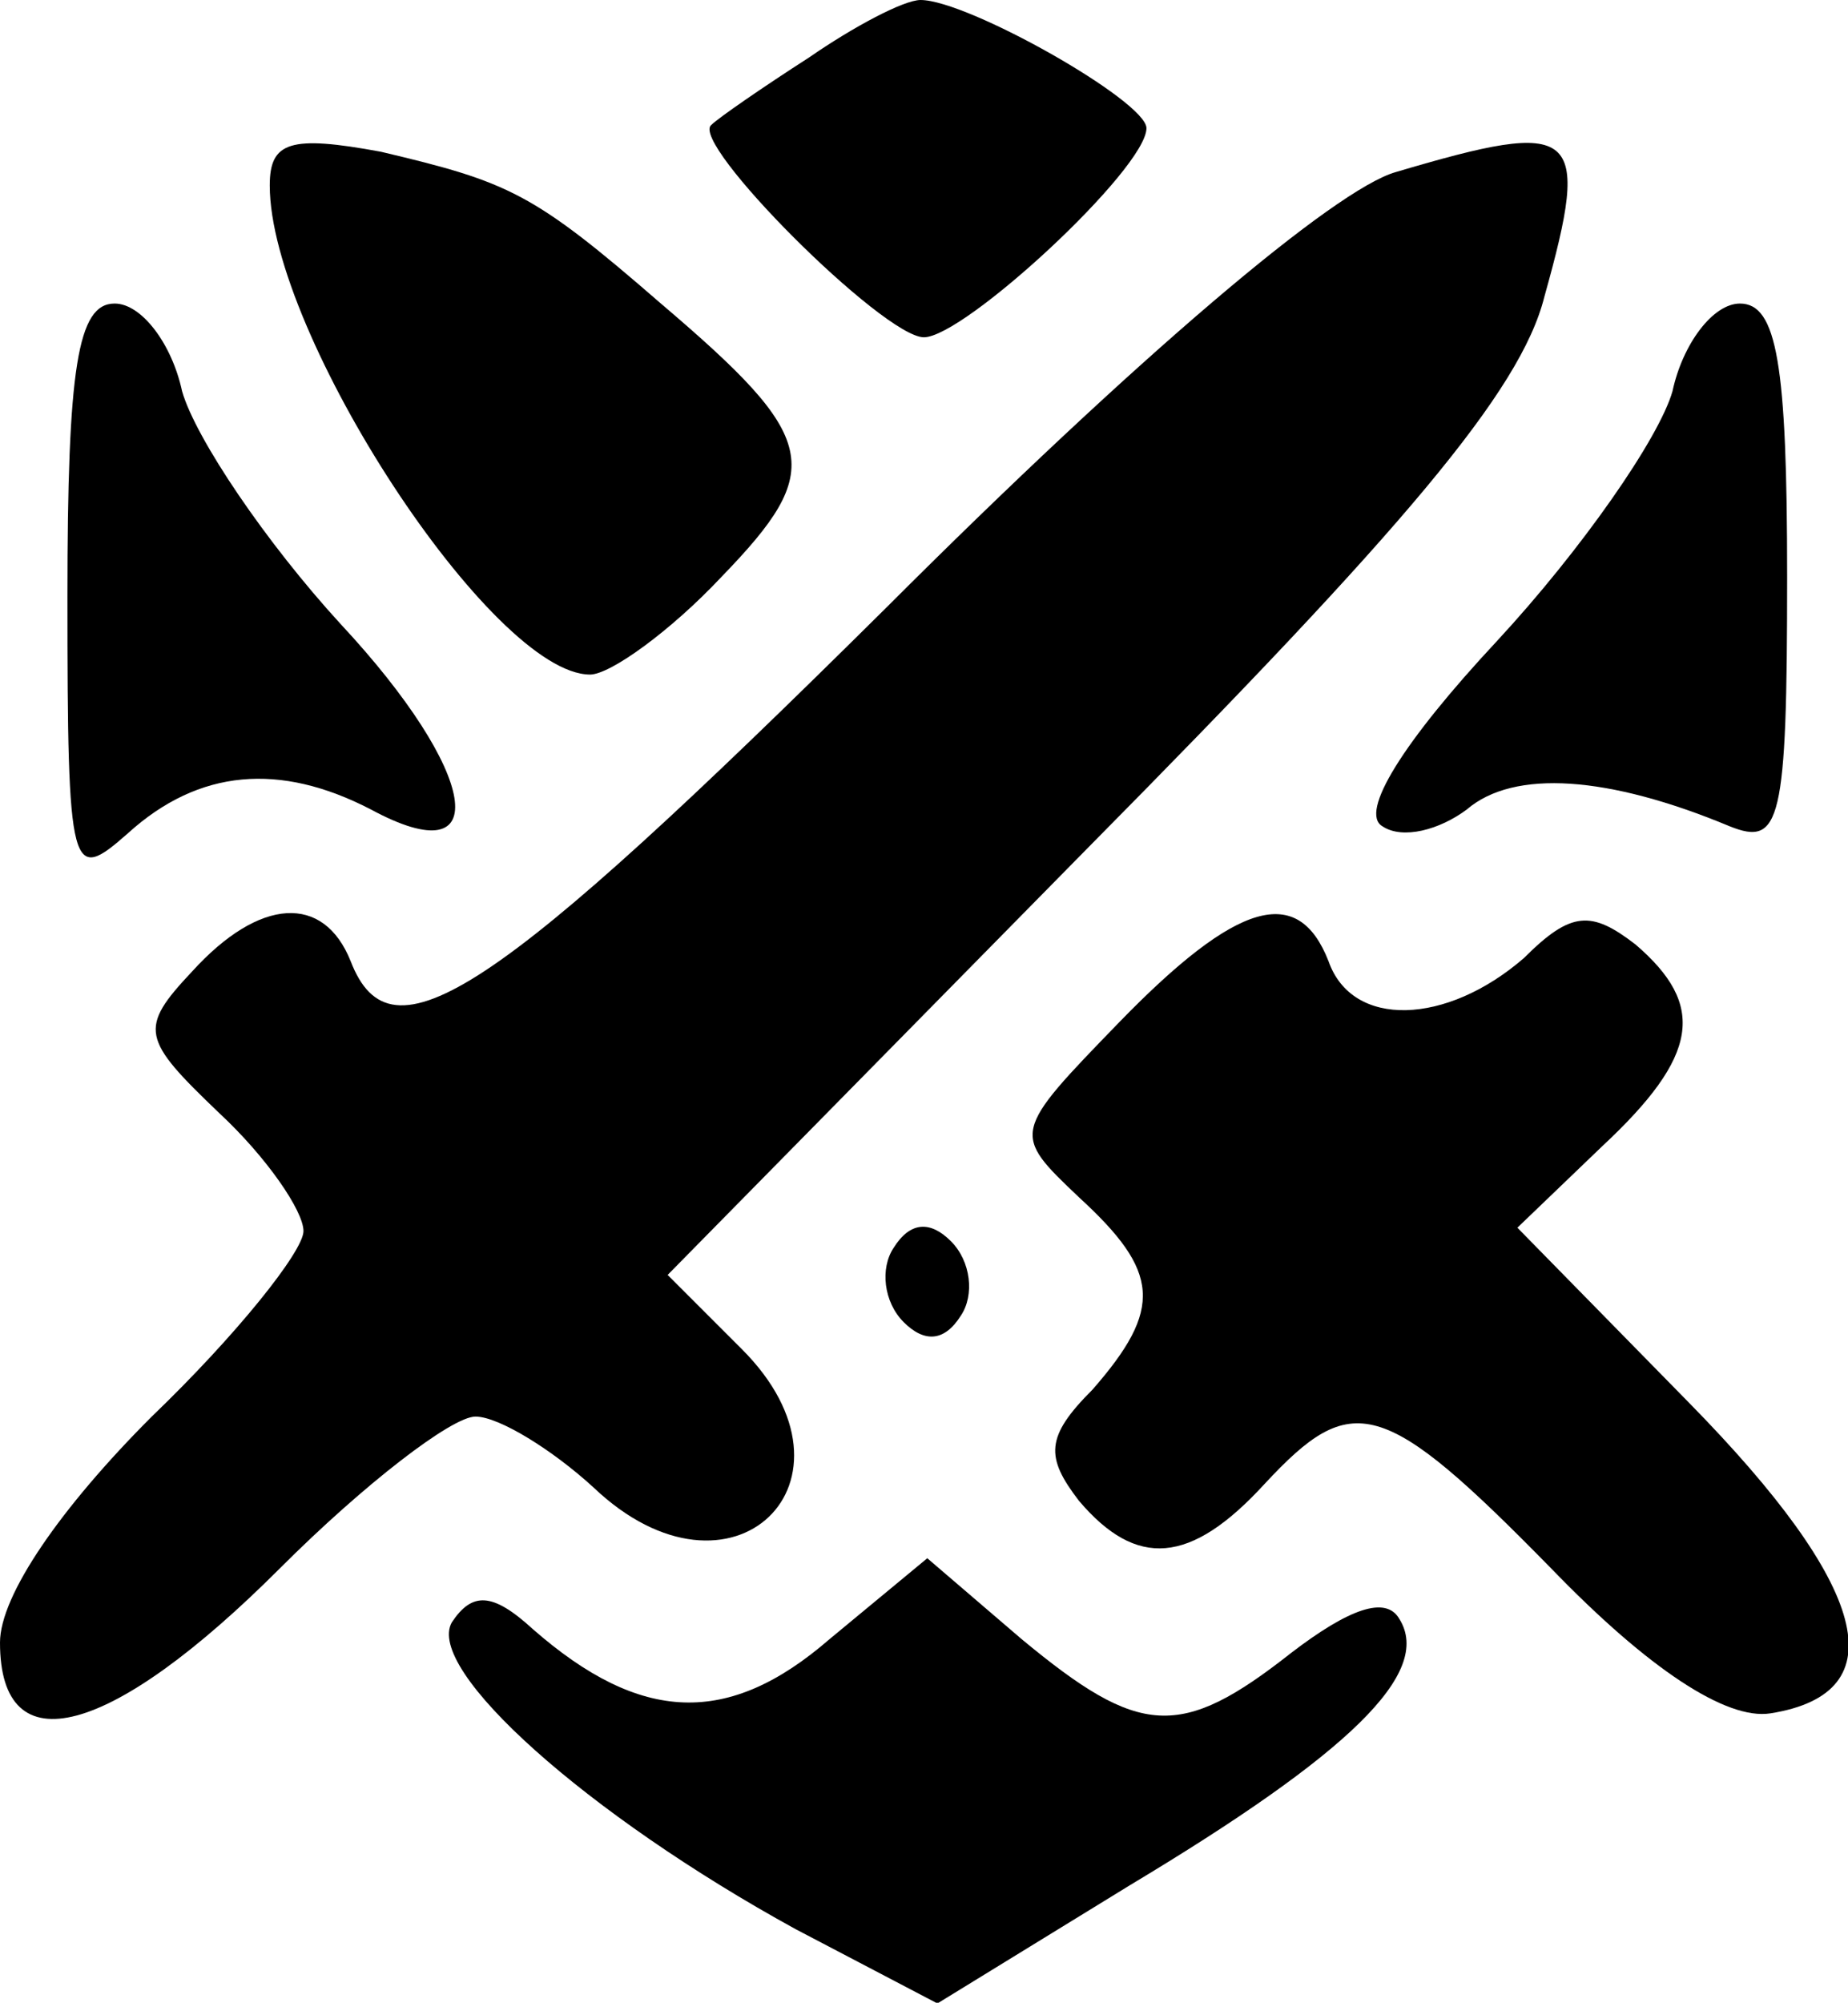 <?xml version="1.0" standalone="no"?>
<!DOCTYPE svg PUBLIC "-//W3C//DTD SVG 20010904//EN"
 "http://www.w3.org/TR/2001/REC-SVG-20010904/DTD/svg10.dtd">
<svg version="1.0" xmlns="http://www.w3.org/2000/svg"
 width="54.805pt" height="59.379pt" viewBox="0 0 54.805 59.379"
 preserveAspectRatio="xMidYMid meet">
<g transform="translate(-18,73) scale(0.1,-0.1)"
fill="#000000" stroke="none">
<path d="M420 713 c-14 -9 -27 -18 -29 -20 -7 -5 51 -63 63 -63 12 0 66 50 66
62 0 8 -53 38 -67 38 -5 0 -20 -8 -33 -17z"/>
<path d="M260 675 c0 -44 66 -145 95 -145 6 0 24 13 39 29 31 32 29 41 -18 81
-38 33 -45 36 -83 45 -27 5 -33 3 -33 -10z"/>
<path d="M594 679 c-18 -5 -77 -55 -151 -129 -117 -116 -147 -136 -159 -105
-8 20 -27 19 -47 -3 -16 -17 -15 -20 8 -42 14 -13 25 -29 25 -35 0 -6 -20 -31
-45 -55 -27 -27 -45 -53 -45 -67 0 -37 33 -28 83 22 25 25 51 45 58 45 7 0 23
-10 35 -21 41 -39 83 2 44 41 l-22 22 125 127 c93 94 128 135 135 163 14 50
10 53 -44 37z"/>
<path d="M200 553 c0 -83 1 -85 18 -70 21 19 45 21 72 7 37 -20 32 11 -9 55
-22 24 -43 55 -47 69 -3 14 -12 26 -20 26 -11 0 -14 -19 -14 -87z"/>
<path d="M676 614 c-4 -14 -27 -47 -52 -74 -28 -30 -41 -51 -34 -55 6 -4 17
-1 25 5 14 12 42 10 78 -5 15 -6 17 1 17 74 0 63 -3 81 -14 81 -8 0 -17 -12
-20 -26z"/>
<path d="M512 427 c-32 -33 -32 -33 -12 -52 24 -22 25 -33 4 -57 -14 -14 -14
-20 -4 -33 17 -20 33 -19 55 5 26 28 35 26 85 -25 29 -30 52 -45 65 -43 38 6
29 38 -24 92 l-51 52 25 24 c29 27 31 42 10 60 -13 10 -19 10 -33 -4 -23 -20
-51 -21 -58 -1 -9 23 -27 18 -62 -18z"/>
<path d="M445 360 c-4 -6 -3 -16 3 -22 6 -6 12 -6 17 2 4 6 3 16 -3 22 -6 6
-12 6 -17 -2z"/>
<path d="M426 244 c-30 -26 -56 -25 -88 3 -12 11 -18 11 -24 2 -8 -14 40 -57
102 -91 l42 -22 57 35 c65 39 90 63 80 79 -4 7 -15 3 -32 -10 -33 -26 -45 -25
-80 4 l-28 24 -29 -24z"/>
</g>
</svg>
